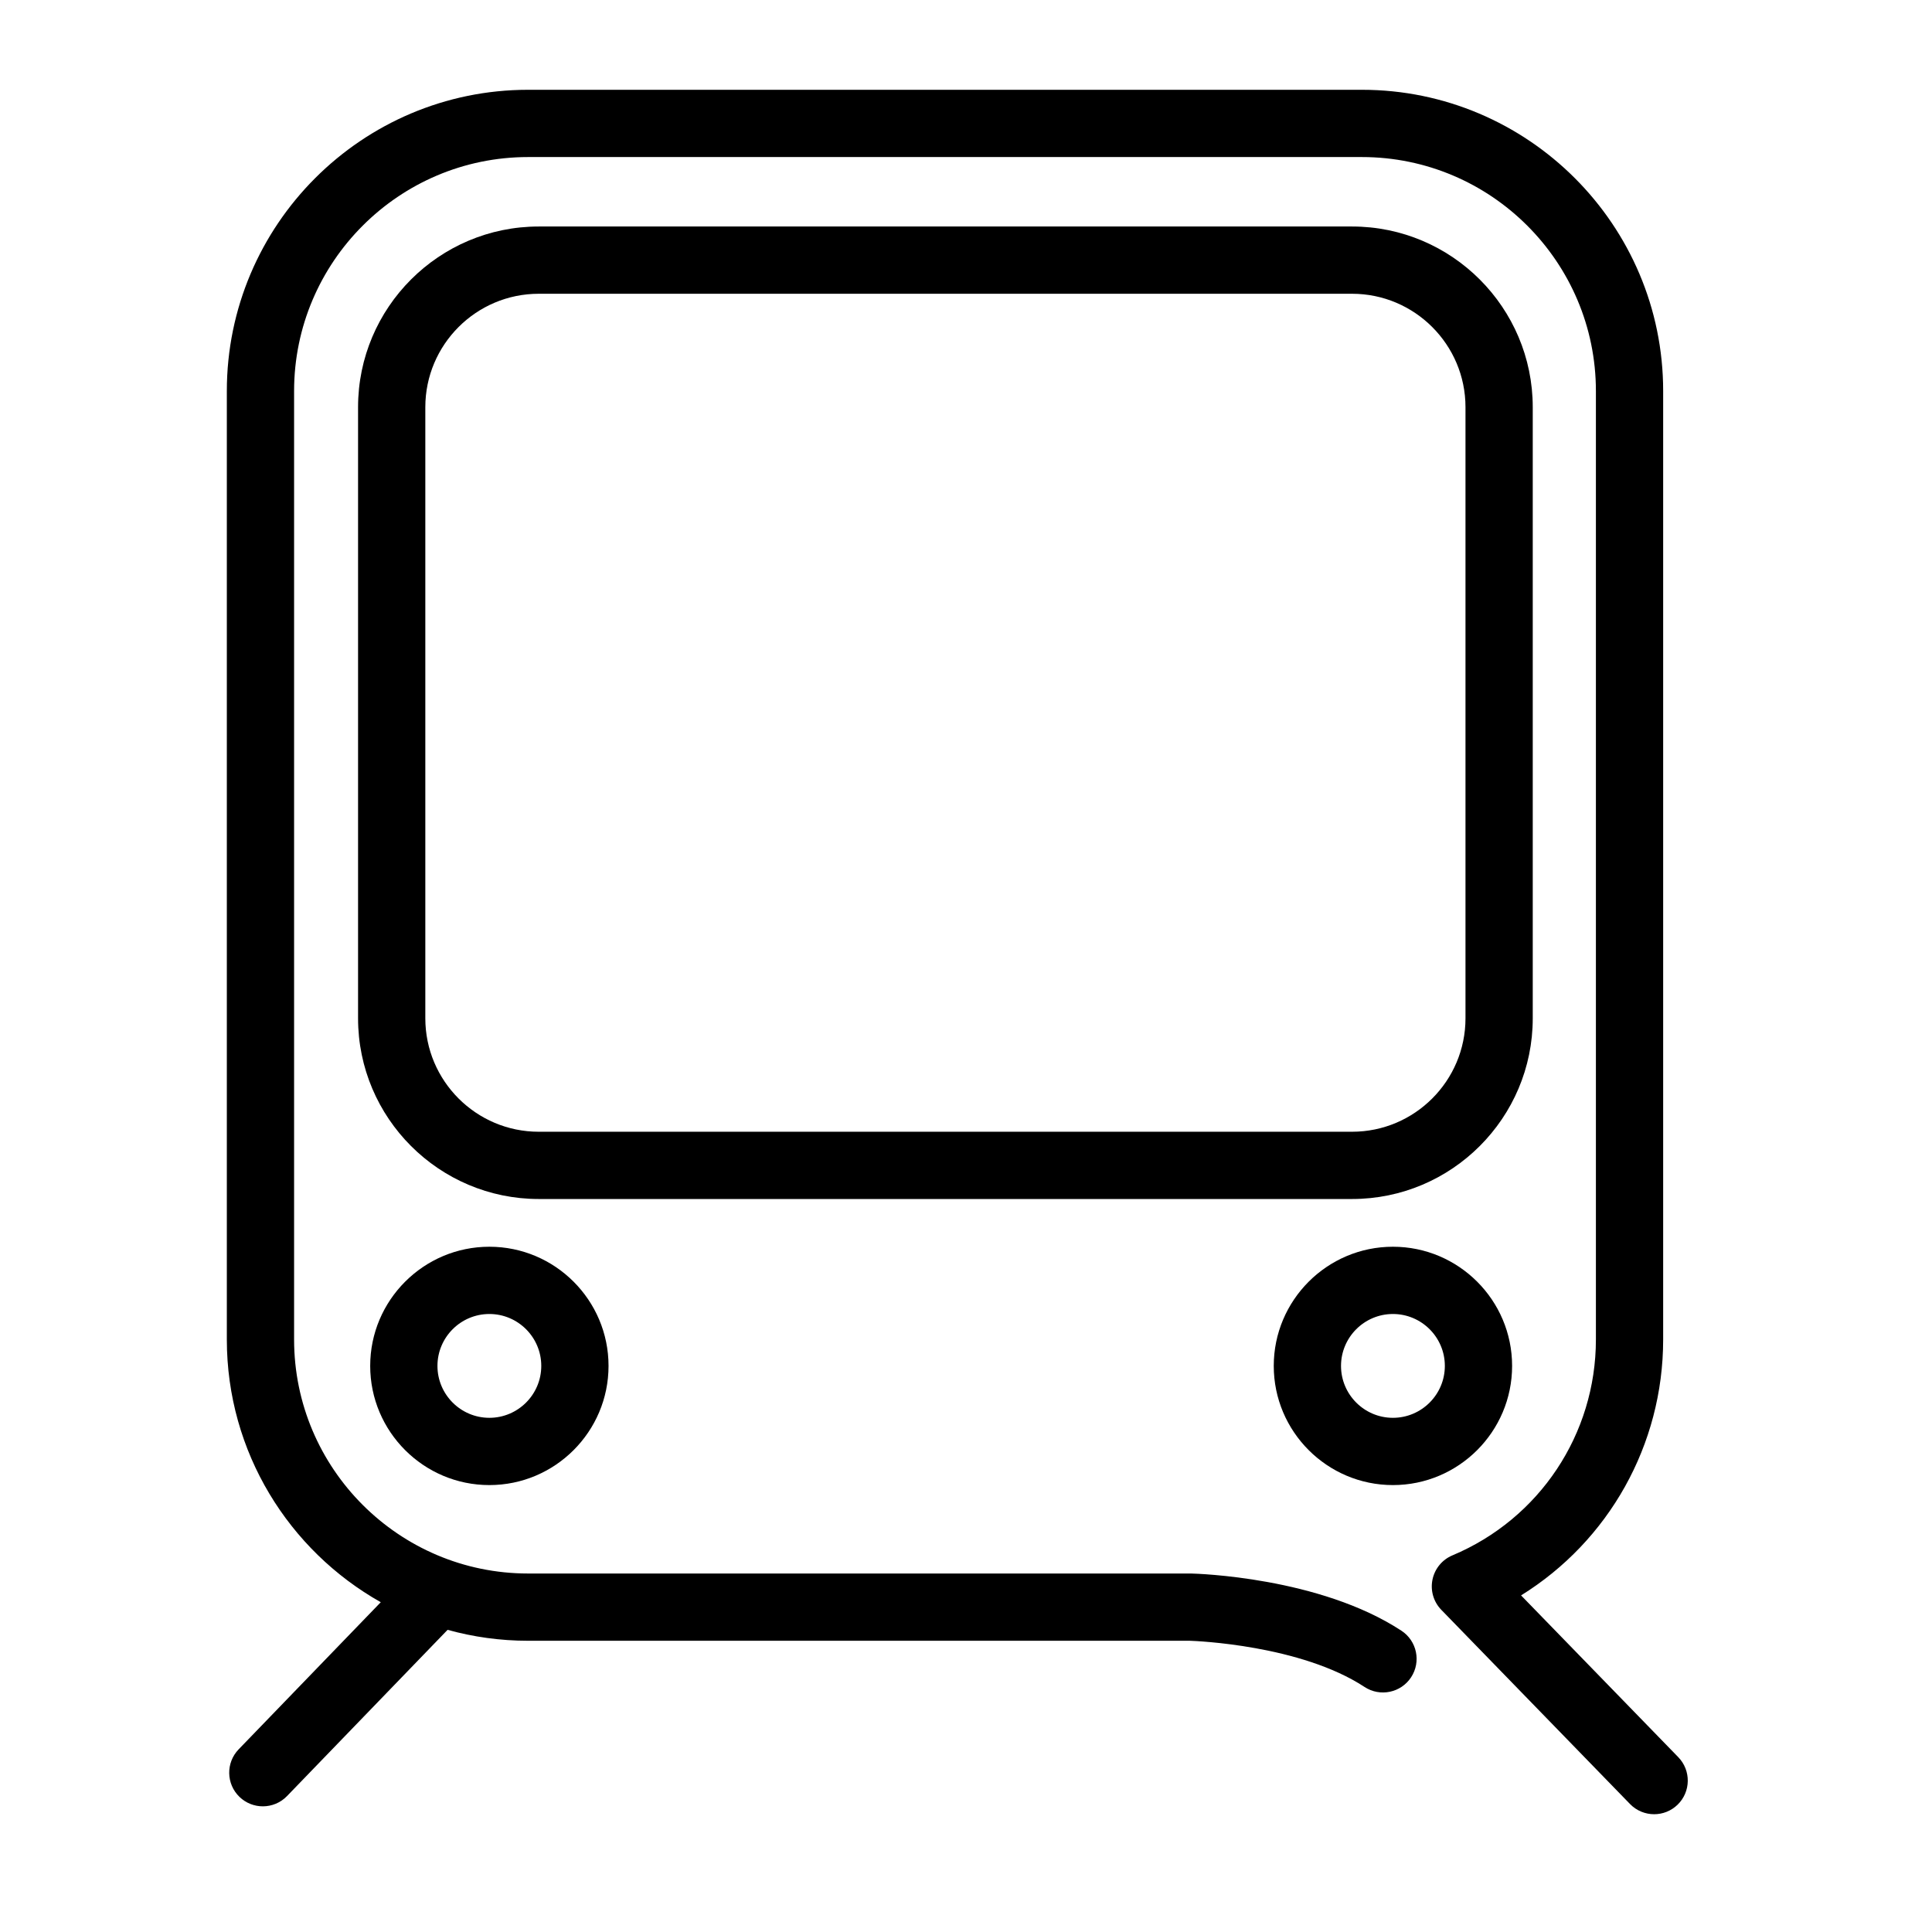 <?xml version="1.0" standalone="no"?><!DOCTYPE svg PUBLIC "-//W3C//DTD SVG 1.1//EN" "http://www.w3.org/Graphics/SVG/1.1/DTD/svg11.dtd"><svg t="1662703482982" class="icon" viewBox="0 0 1024 1024" version="1.1" xmlns="http://www.w3.org/2000/svg" p-id="23835" xmlns:xlink="http://www.w3.org/1999/xlink" width="200" height="200"><path d="M196.212 723.959c0 34.828 28.334 63.164 63.163 63.164s63.163-28.334 63.163-63.164c0-34.827-28.334-63.163-63.163-63.163S196.212 689.132 196.212 723.959zM286.887 723.959c0 15.171-12.343 27.514-27.514 27.514s-27.514-12.343-27.514-27.514 12.343-27.513 27.514-27.513S286.887 708.789 286.887 723.959z" p-id="23836"></path><path d="M738.28 787.123c34.83 0 63.168-28.334 63.168-63.164 0-34.827-28.336-63.163-63.168-63.163-34.828 0-63.164 28.334-63.164 63.163C675.116 758.788 703.451 787.123 738.28 787.123zM738.28 696.447c15.174 0 27.518 12.342 27.518 27.513s-12.343 27.514-27.518 27.514c-15.171 0-27.514-12.343-27.514-27.514S723.109 696.447 738.28 696.447z" p-id="23837"></path><path d="M889.512 931.327l-83.315-85.732c46.43-28.823 75.312-79.711 75.312-135.626L881.51 207.264c0-88.044-71.63-159.673-159.677-159.673L279.9 47.591c-88.044 0-159.674 71.629-159.674 159.673l0 502.706c0 59.7 32.939 111.842 81.591 139.234l-75.327 77.979c-6.84 7.08-6.644 18.364 0.436 25.204 3.46 3.343 7.923 5.005 12.382 5.005 4.665 0 9.325-1.82 12.822-5.441l85.106-88.104c13.586 3.771 27.891 5.796 42.663 5.796l350.73 0c3.414 0.111 58.755 2.27 92.601 24.481 8.231 5.398 19.281 3.106 24.682-5.124 5.4-8.23 3.107-19.281-5.124-24.682-43.383-28.466-108.74-30.257-111.5-30.32-0.134-0.003-0.268-0.005-0.402-0.005L279.9 833.994c-68.388 0-124.025-55.636-124.025-124.024L155.875 207.264c0-68.388 55.637-124.024 124.025-124.024l441.933 0c68.389 0 124.027 55.636 124.027 124.024l0 502.706c0 50.109-29.855 95.018-76.058 114.414-5.434 2.281-9.389 7.1-10.566 12.875-1.177 5.775 0.575 11.757 4.682 15.983l100.028 102.931c3.496 3.596 8.137 5.402 12.785 5.402 4.476 0 8.957-1.676 12.421-5.042C896.211 949.672 896.372 938.388 889.512 931.327z" p-id="23838"></path><path d="M812.388 539.738 812.388 215.815c0-52.804-42.958-95.762-95.762-95.762L285.542 120.053c-52.804 0-95.762 42.958-95.762 95.762l0 323.921c0 52.804 42.958 95.762 95.762 95.762l431.084 0C769.429 635.5 812.388 592.54 812.388 539.738zM225.429 539.738 225.429 215.815c0-33.146 26.967-60.113 60.113-60.113l431.084 0c33.147 0 60.112 26.967 60.112 60.113l0 323.921c0 33.147-26.966 60.112-60.112 60.112L285.542 599.849C252.396 599.85 225.429 572.884 225.429 539.738z" p-id="23839"></path></svg>